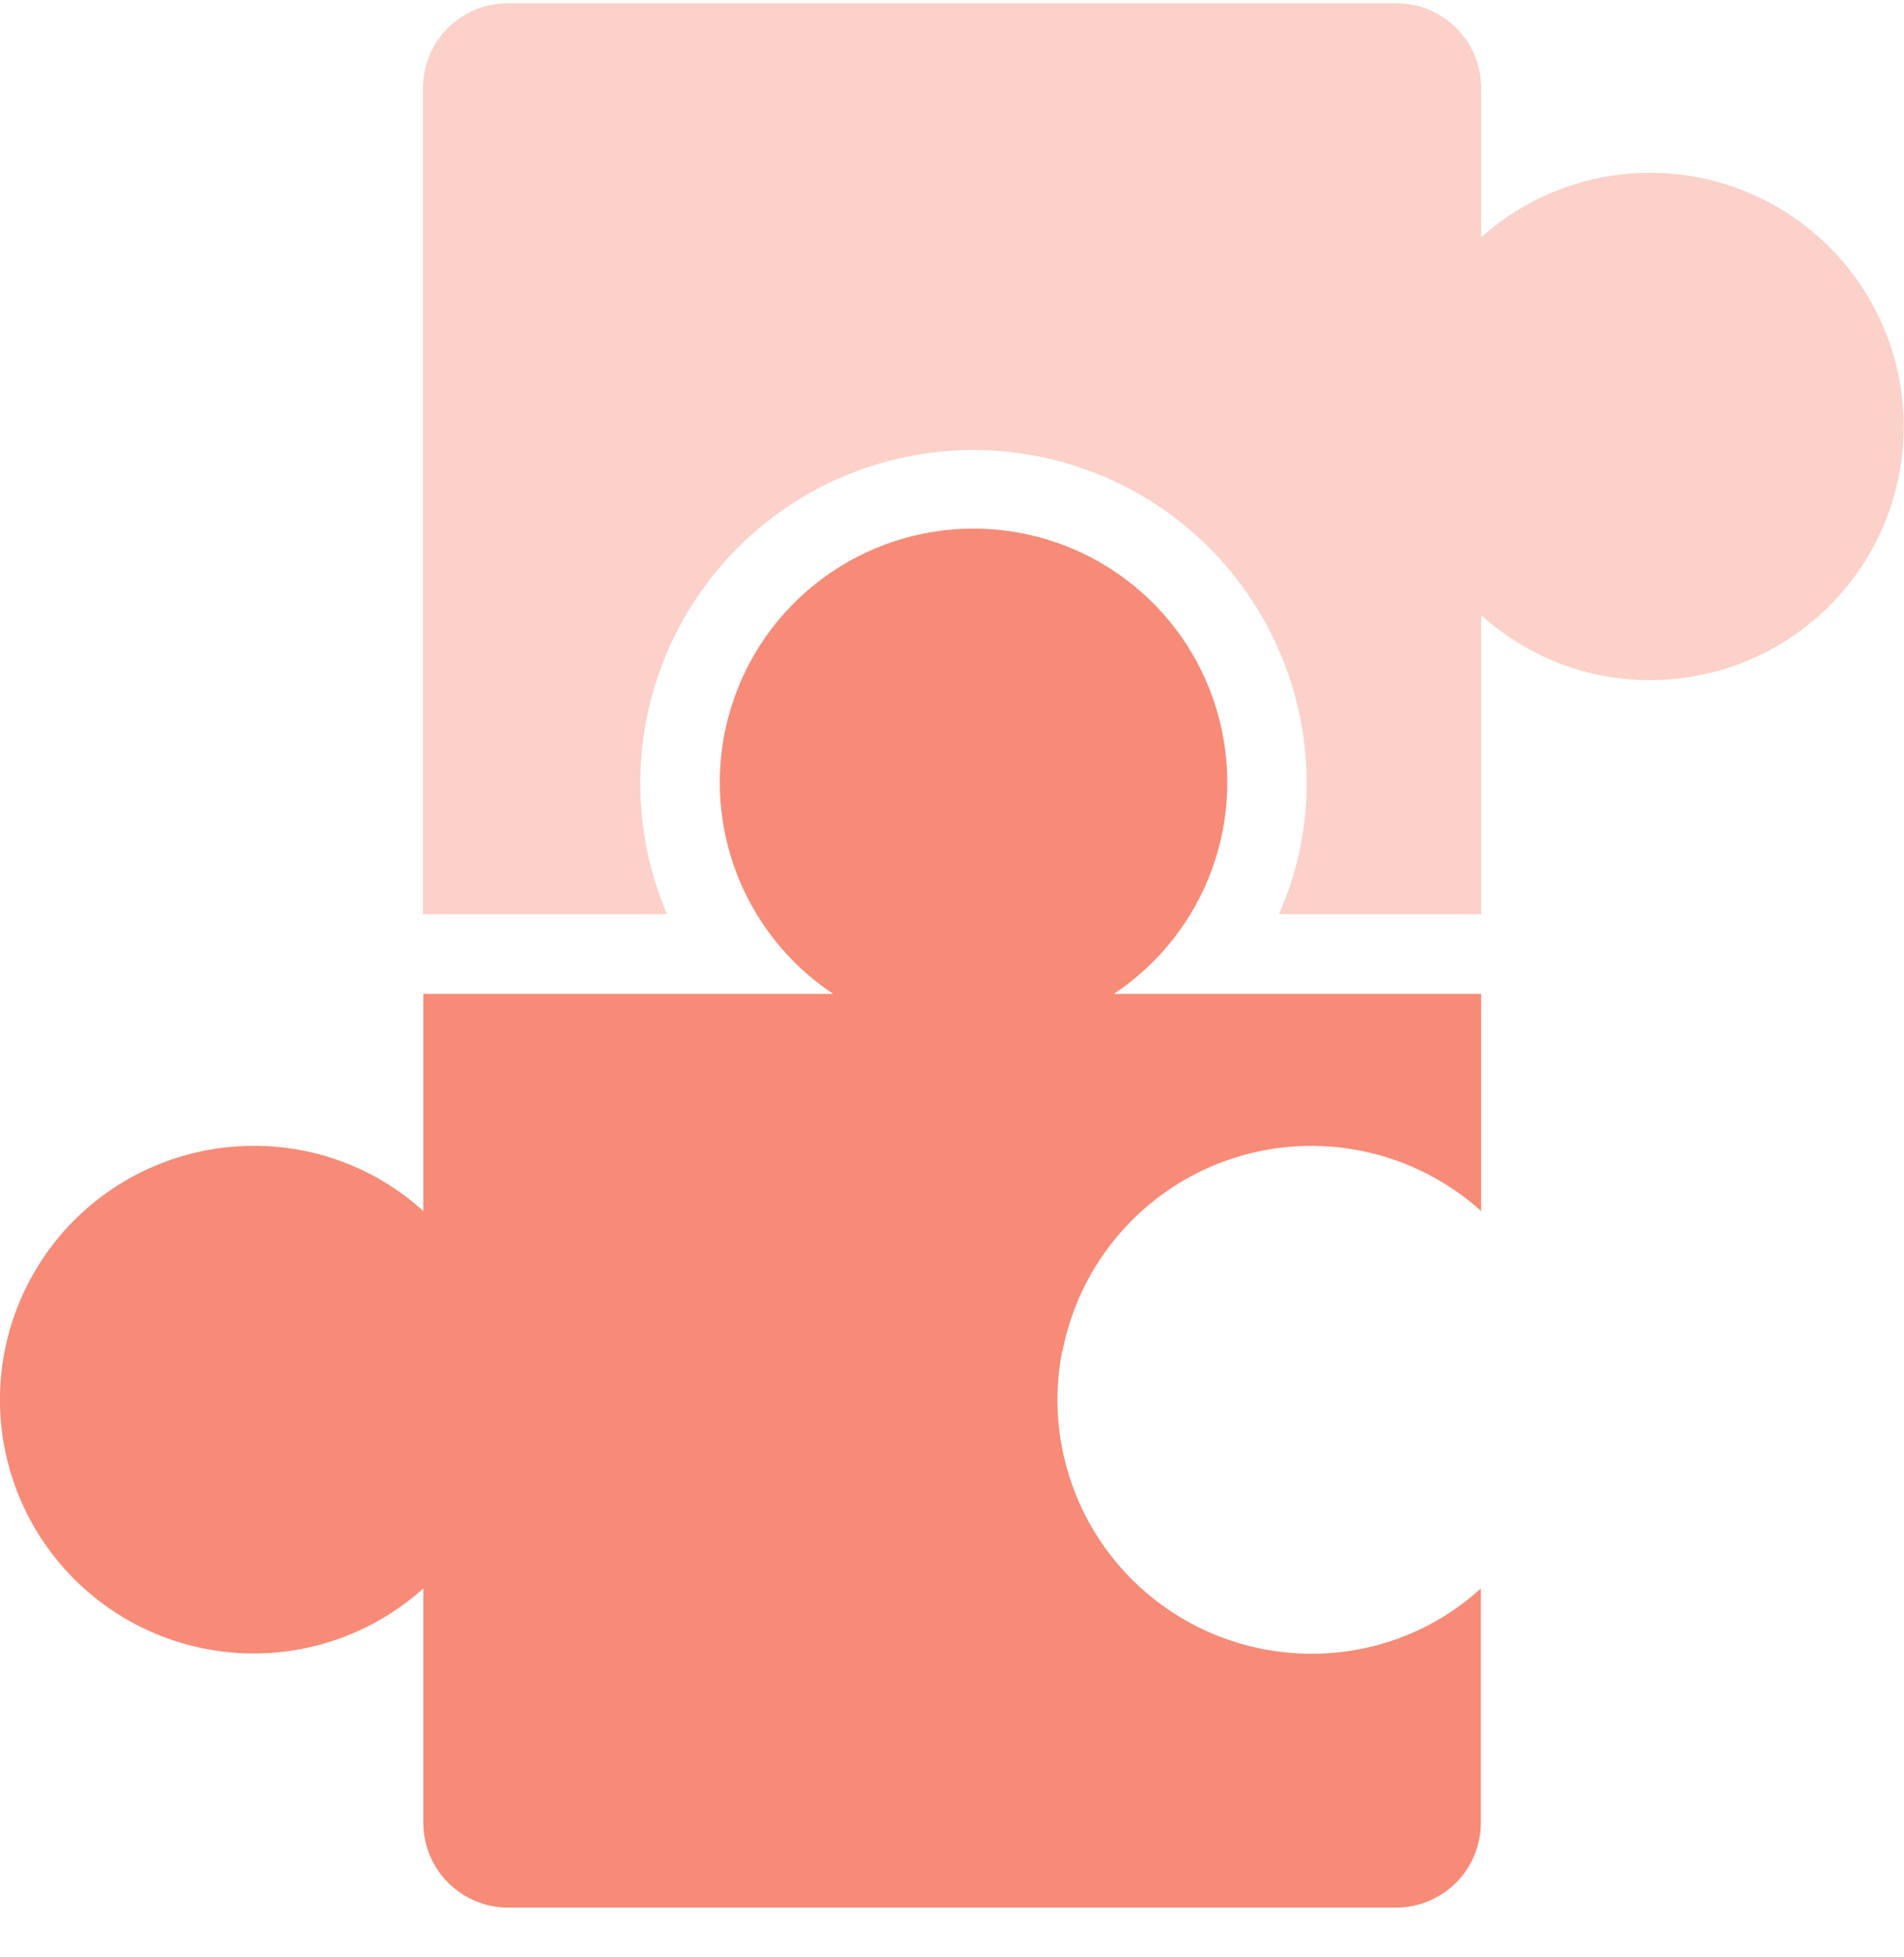<svg width="36" height="37" viewBox="0 0 36 37" fill="none" xmlns="http://www.w3.org/2000/svg">
<g id="SVG" clip-path="url(#clip0_1_250)">
<path id="Vector" d="M31.201 12.857C30.02 12.86 28.88 12.421 28.006 11.627V17.281H24.181C24.53 16.497 24.708 15.648 24.706 14.79C24.703 13.857 24.493 12.935 24.091 12.093C23.689 11.25 23.104 10.507 22.38 9.918C21.655 9.329 20.809 8.909 19.902 8.687C18.995 8.465 18.05 8.448 17.135 8.636C16.221 8.825 15.359 9.214 14.614 9.776C13.868 10.338 13.257 11.059 12.824 11.886C12.391 12.713 12.147 13.627 12.111 14.56C12.074 15.493 12.245 16.422 12.612 17.281H7.997V1.672C7.996 1.46 8.037 1.251 8.117 1.056C8.197 0.86 8.315 0.683 8.465 0.533C8.614 0.383 8.791 0.264 8.986 0.183C9.181 0.102 9.39 0.06 9.601 0.06L26.402 0.06C26.827 0.06 27.235 0.23 27.536 0.53C27.837 0.831 28.006 1.239 28.006 1.665V4.484C28.586 3.967 29.283 3.598 30.036 3.409C30.79 3.221 31.579 3.219 32.334 3.402C33.089 3.586 33.788 3.951 34.37 4.464C34.953 4.978 35.403 5.626 35.68 6.352C35.957 7.078 36.053 7.86 35.961 8.632C35.868 9.403 35.59 10.141 35.149 10.781C34.709 11.421 34.119 11.944 33.431 12.306C32.743 12.668 31.978 12.857 31.201 12.857Z" fill="#FCD1C9"/>
<path id="Vector_2" d="M20.082 25.548C19.947 26.244 19.968 26.96 20.143 27.646C20.318 28.332 20.642 28.971 21.093 29.517C21.544 30.064 22.111 30.503 22.751 30.804C23.392 31.106 24.092 31.262 24.8 31.261C25.983 31.264 27.124 30.824 27.999 30.027V34.46C27.998 34.884 27.829 35.29 27.53 35.59C27.23 35.889 26.824 36.059 26.4 36.06H9.604C9.18 36.059 8.774 35.89 8.474 35.59C8.174 35.29 8.005 34.884 8.004 34.46V30.027C7.425 30.548 6.728 30.919 5.973 31.11C5.218 31.301 4.428 31.305 3.671 31.122C2.914 30.94 2.213 30.576 1.629 30.062C1.044 29.548 0.593 28.899 0.315 28.172C0.037 27.445 -0.06 26.661 0.033 25.888C0.125 25.115 0.405 24.376 0.847 23.735C1.288 23.094 1.88 22.57 2.569 22.209C3.259 21.847 4.026 21.659 4.804 21.66C5.987 21.658 7.128 22.098 8.004 22.893V18.787H15.752C14.894 18.217 14.242 17.386 13.893 16.416C13.544 15.447 13.516 14.39 13.814 13.404C14.111 12.417 14.719 11.553 15.546 10.939C16.374 10.324 17.377 9.992 18.407 9.992C19.438 9.992 20.441 10.324 21.268 10.939C22.095 11.553 22.703 12.417 23 13.404C23.298 14.39 23.271 15.447 22.922 16.416C22.572 17.386 21.92 18.217 21.062 18.787H28.005V22.893C27.374 22.325 26.603 21.934 25.771 21.761C24.939 21.588 24.076 21.639 23.271 21.909C22.465 22.179 21.746 22.659 21.187 23.298C20.628 23.938 20.248 24.714 20.088 25.548H20.082Z" fill="#F78B77"/>
</g>
<defs>
<clipPath id="clip0_1_250">
<rect width="36" height="36" fill="white" transform="translate(0 0.06)"/>
</clipPath>
</defs>
</svg>
